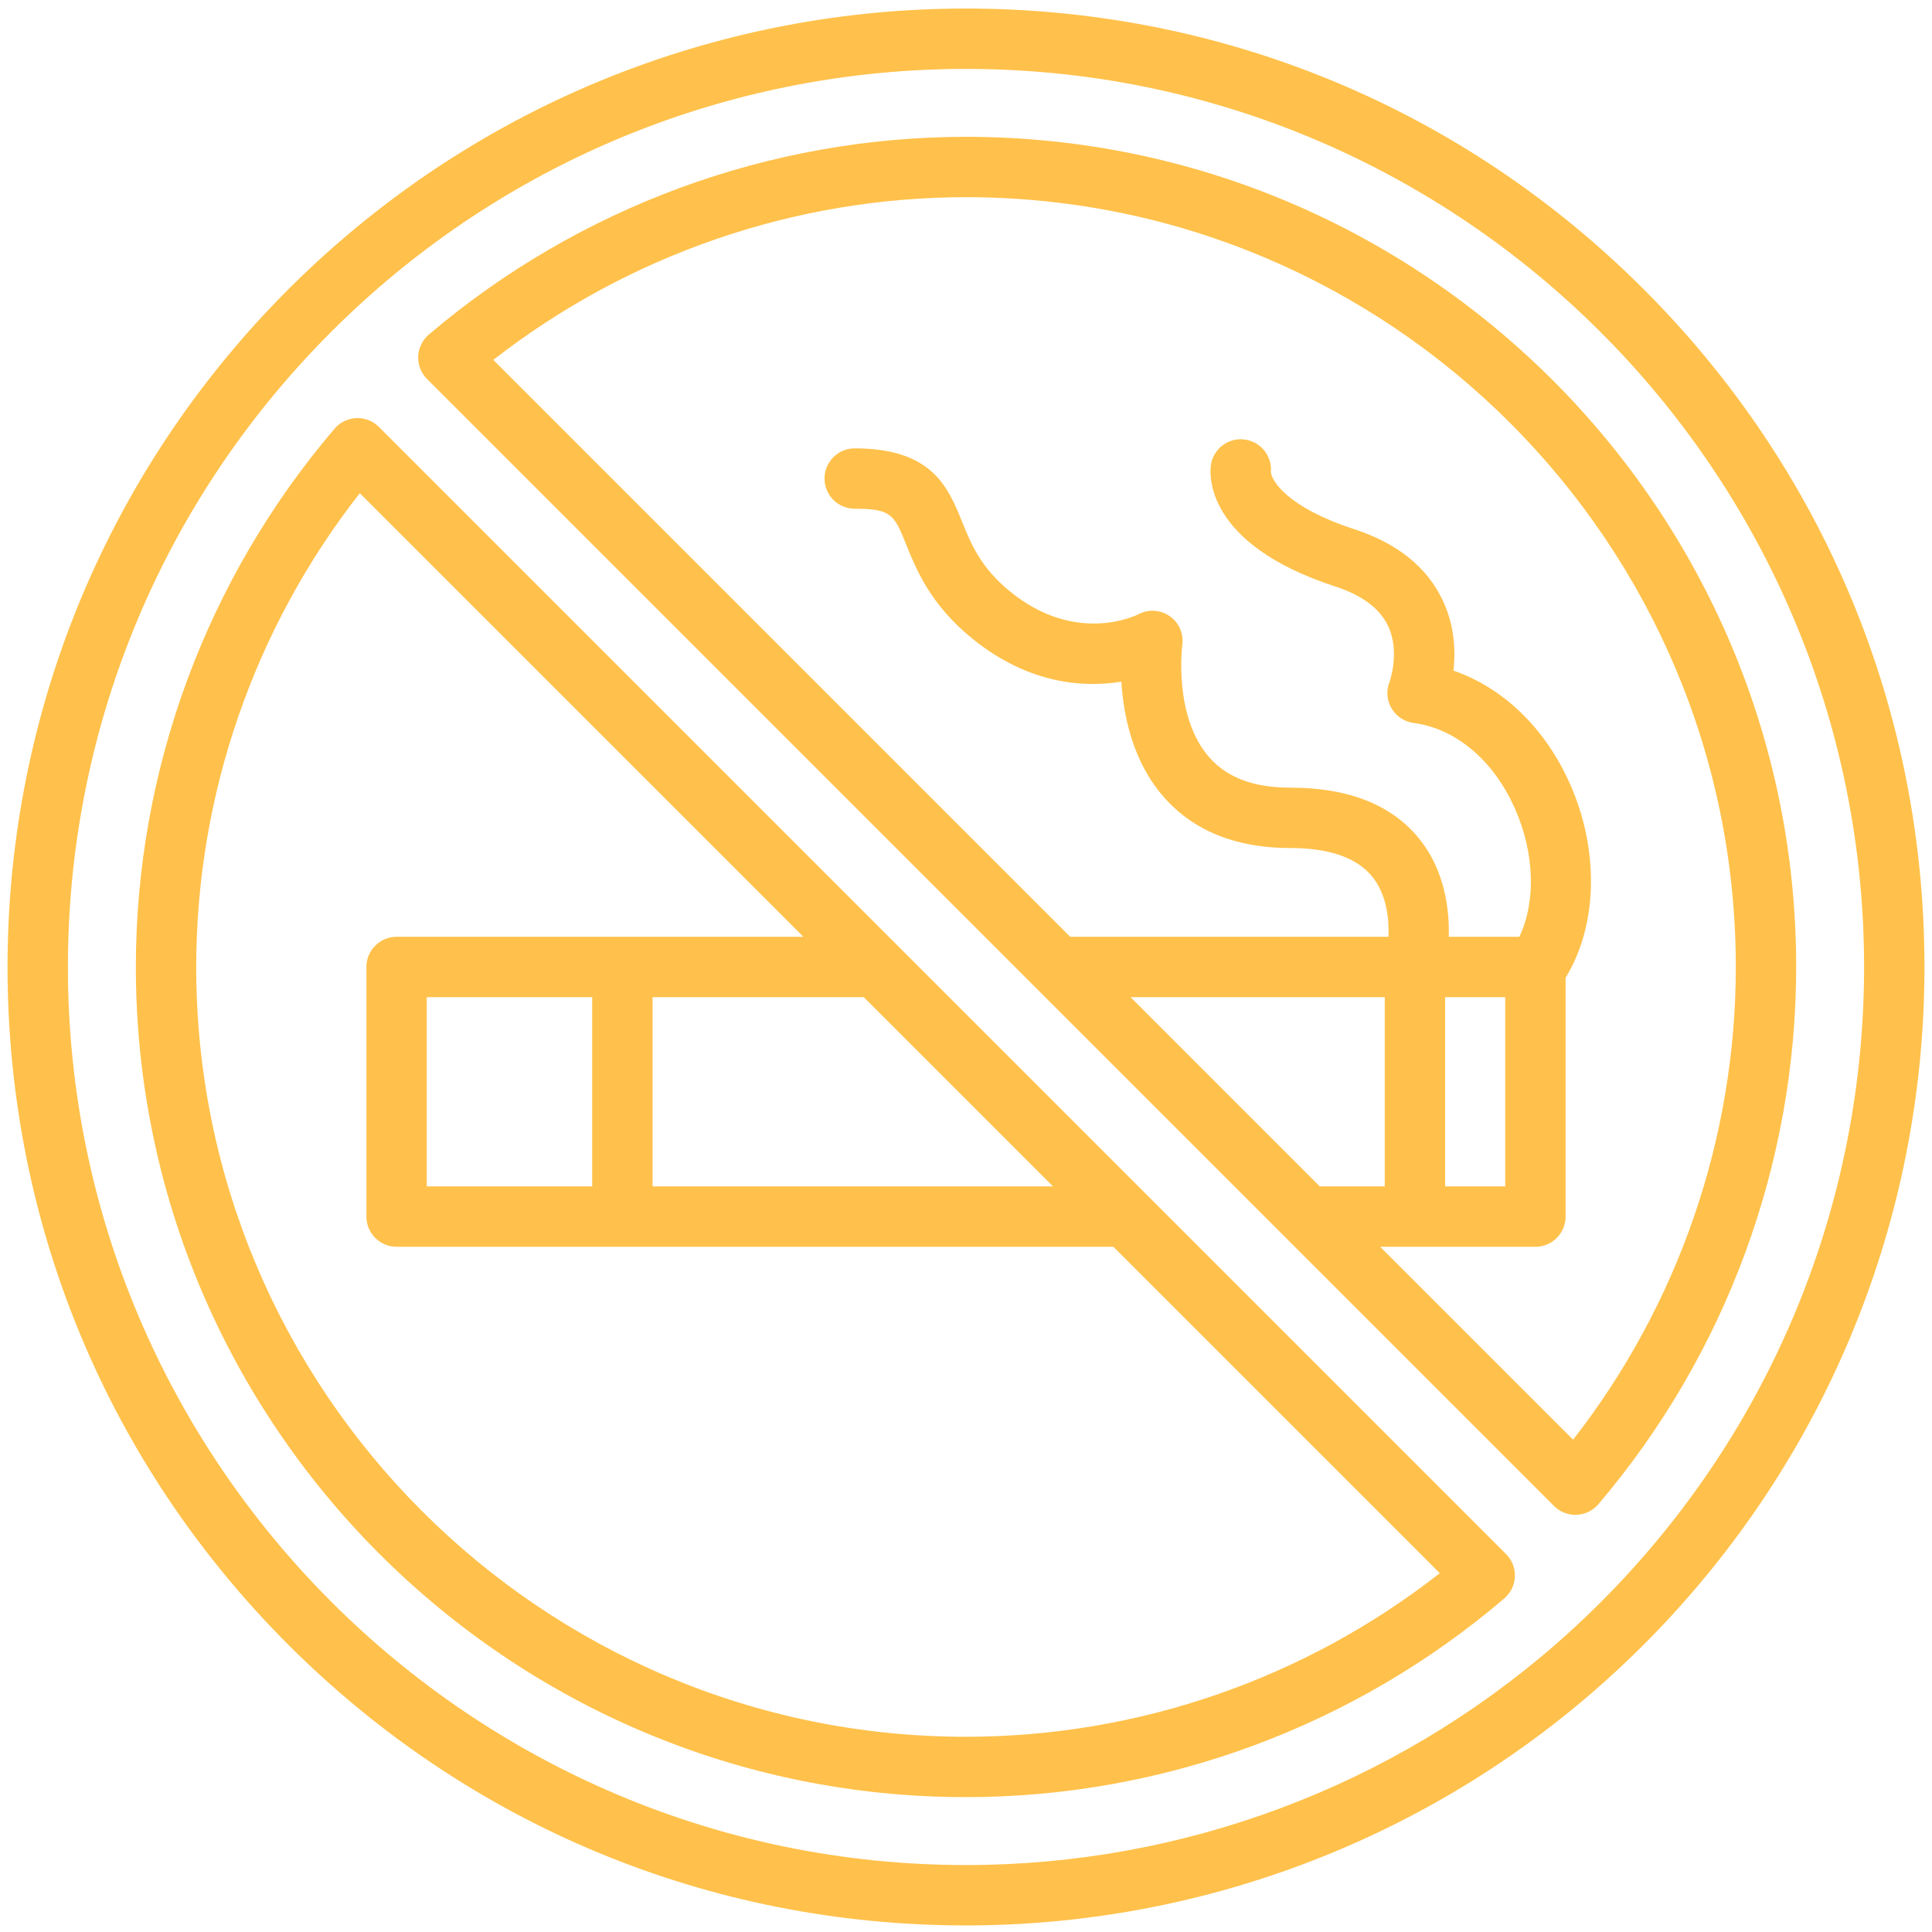 <svg width="60" height="60" viewBox="0 0 60 60" fill="none" xmlns="http://www.w3.org/2000/svg">
<path d="M35.629 37.12C35.628 37.12 35.628 37.119 35.628 37.119L27.877 29.368C27.876 29.368 27.876 29.367 27.876 29.367L11.767 13.258C11.582 13.073 11.328 12.973 11.067 12.984C10.806 12.995 10.56 13.114 10.391 13.312C6.411 17.974 4.219 23.911 4.219 30.03C4.219 44.246 15.784 55.812 30 55.812C36.12 55.812 42.057 53.62 46.718 49.64C46.917 49.47 47.036 49.225 47.046 48.964C47.057 48.703 46.957 48.449 46.773 48.264L35.629 37.12ZM13.254 36.845V30.968H18.391V36.845H13.254ZM20.266 30.968H26.825L32.701 36.845H20.266V30.968ZM30 53.937C16.818 53.937 6.094 43.212 6.094 30.03C6.094 24.696 7.891 19.51 11.173 15.317L24.95 29.093H12.317C11.799 29.093 11.379 29.513 11.379 30.031V37.782C11.379 38.3 11.799 38.72 12.317 38.72H34.576L44.714 48.857C40.52 52.14 35.335 53.937 30 53.937Z" fill="#FFC14B"/>
<path d="M51.047 8.983C45.425 3.361 37.951 0.265 30 0.265C22.474 0.265 15.29 3.082 9.773 8.197C9.233 8.697 8.706 9.222 8.207 9.759C3.066 15.284 0.234 22.483 0.234 30.03C0.234 37.981 3.331 45.456 8.953 51.078C14.575 56.7 22.049 59.796 30 59.796C37.195 59.796 44.14 57.194 49.557 52.469C50.33 51.794 51.129 51.022 51.834 50.258C56.949 44.74 59.766 37.556 59.766 30.03C59.766 22.08 56.669 14.605 51.047 8.983ZM50.459 48.983C49.799 49.698 49.05 50.423 48.327 51.054C43.251 55.482 36.743 57.921 30 57.921C14.621 57.921 2.109 45.409 2.109 30.03C2.109 22.958 4.762 16.213 9.58 11.036C10.048 10.532 10.541 10.041 11.046 9.572C16.217 4.779 22.948 2.14 30 2.14C45.379 2.14 57.891 14.652 57.891 30.03C57.891 37.082 55.251 43.813 50.459 48.983Z" fill="#FFC14B"/>
<path d="M30 4.249C23.898 4.249 17.972 6.431 13.316 10.392C13.117 10.562 12.998 10.807 12.987 11.069C12.977 11.33 13.076 11.584 13.261 11.769L32.186 30.694L39.937 38.445L48.262 46.77C48.438 46.946 48.677 47.045 48.925 47.045C48.937 47.045 48.95 47.044 48.962 47.044C49.224 47.033 49.469 46.914 49.639 46.715C53.6 42.059 55.782 36.134 55.782 30.03C55.782 15.815 44.216 4.249 30 4.249ZM46.746 30.968V36.845H44.88V30.968H46.746ZM43.005 36.845H40.988L35.112 30.968H43.005V36.845ZM48.854 44.71L42.863 38.72H47.684C48.201 38.72 48.621 38.3 48.621 37.782V30.364C49.618 28.744 49.677 26.408 48.753 24.333C47.985 22.609 46.675 21.354 45.139 20.827C45.207 20.226 45.178 19.436 44.805 18.645C44.32 17.614 43.394 16.869 42.053 16.433C39.984 15.759 39.488 14.932 39.468 14.656C39.508 14.168 39.164 13.726 38.672 13.652C38.16 13.574 37.683 13.928 37.606 14.44C37.569 14.686 37.365 16.878 41.473 18.216C42.296 18.484 42.844 18.892 43.103 19.43C43.495 20.245 43.153 21.176 43.152 21.179C43.046 21.447 43.069 21.75 43.216 21.999C43.363 22.248 43.616 22.415 43.903 22.453C45.206 22.622 46.379 23.611 47.041 25.096C47.662 26.491 47.705 28.003 47.184 29.093H44.993C45.015 28.24 44.871 27.068 44.116 26.1C43.27 25.012 41.907 24.461 40.068 24.461C38.931 24.461 38.108 24.151 37.55 23.514C36.437 22.243 36.714 20.057 36.717 20.038C36.766 19.689 36.618 19.339 36.329 19.137C36.04 18.936 35.666 18.911 35.355 19.077C35.276 19.116 33.414 20.032 31.373 18.373C30.456 17.628 30.163 16.904 29.879 16.204C29.446 15.136 28.955 13.924 26.543 13.924C26.026 13.924 25.606 14.344 25.606 14.862C25.606 15.379 26.026 15.799 26.543 15.799C27.692 15.799 27.769 15.99 28.141 16.909C28.461 17.698 28.899 18.779 30.191 19.828C31.959 21.265 33.676 21.356 34.825 21.17C34.889 22.212 35.172 23.638 36.13 24.738C37.052 25.798 38.377 26.336 40.068 26.336C41.295 26.336 42.157 26.642 42.632 27.245C43.072 27.805 43.142 28.552 43.12 29.093H33.237L15.321 11.177C19.508 7.912 24.682 6.124 30 6.124C43.182 6.124 53.907 16.849 53.907 30.03C53.907 35.349 52.119 40.523 48.854 44.71Z" fill="#FFC14B"/>
</svg>
